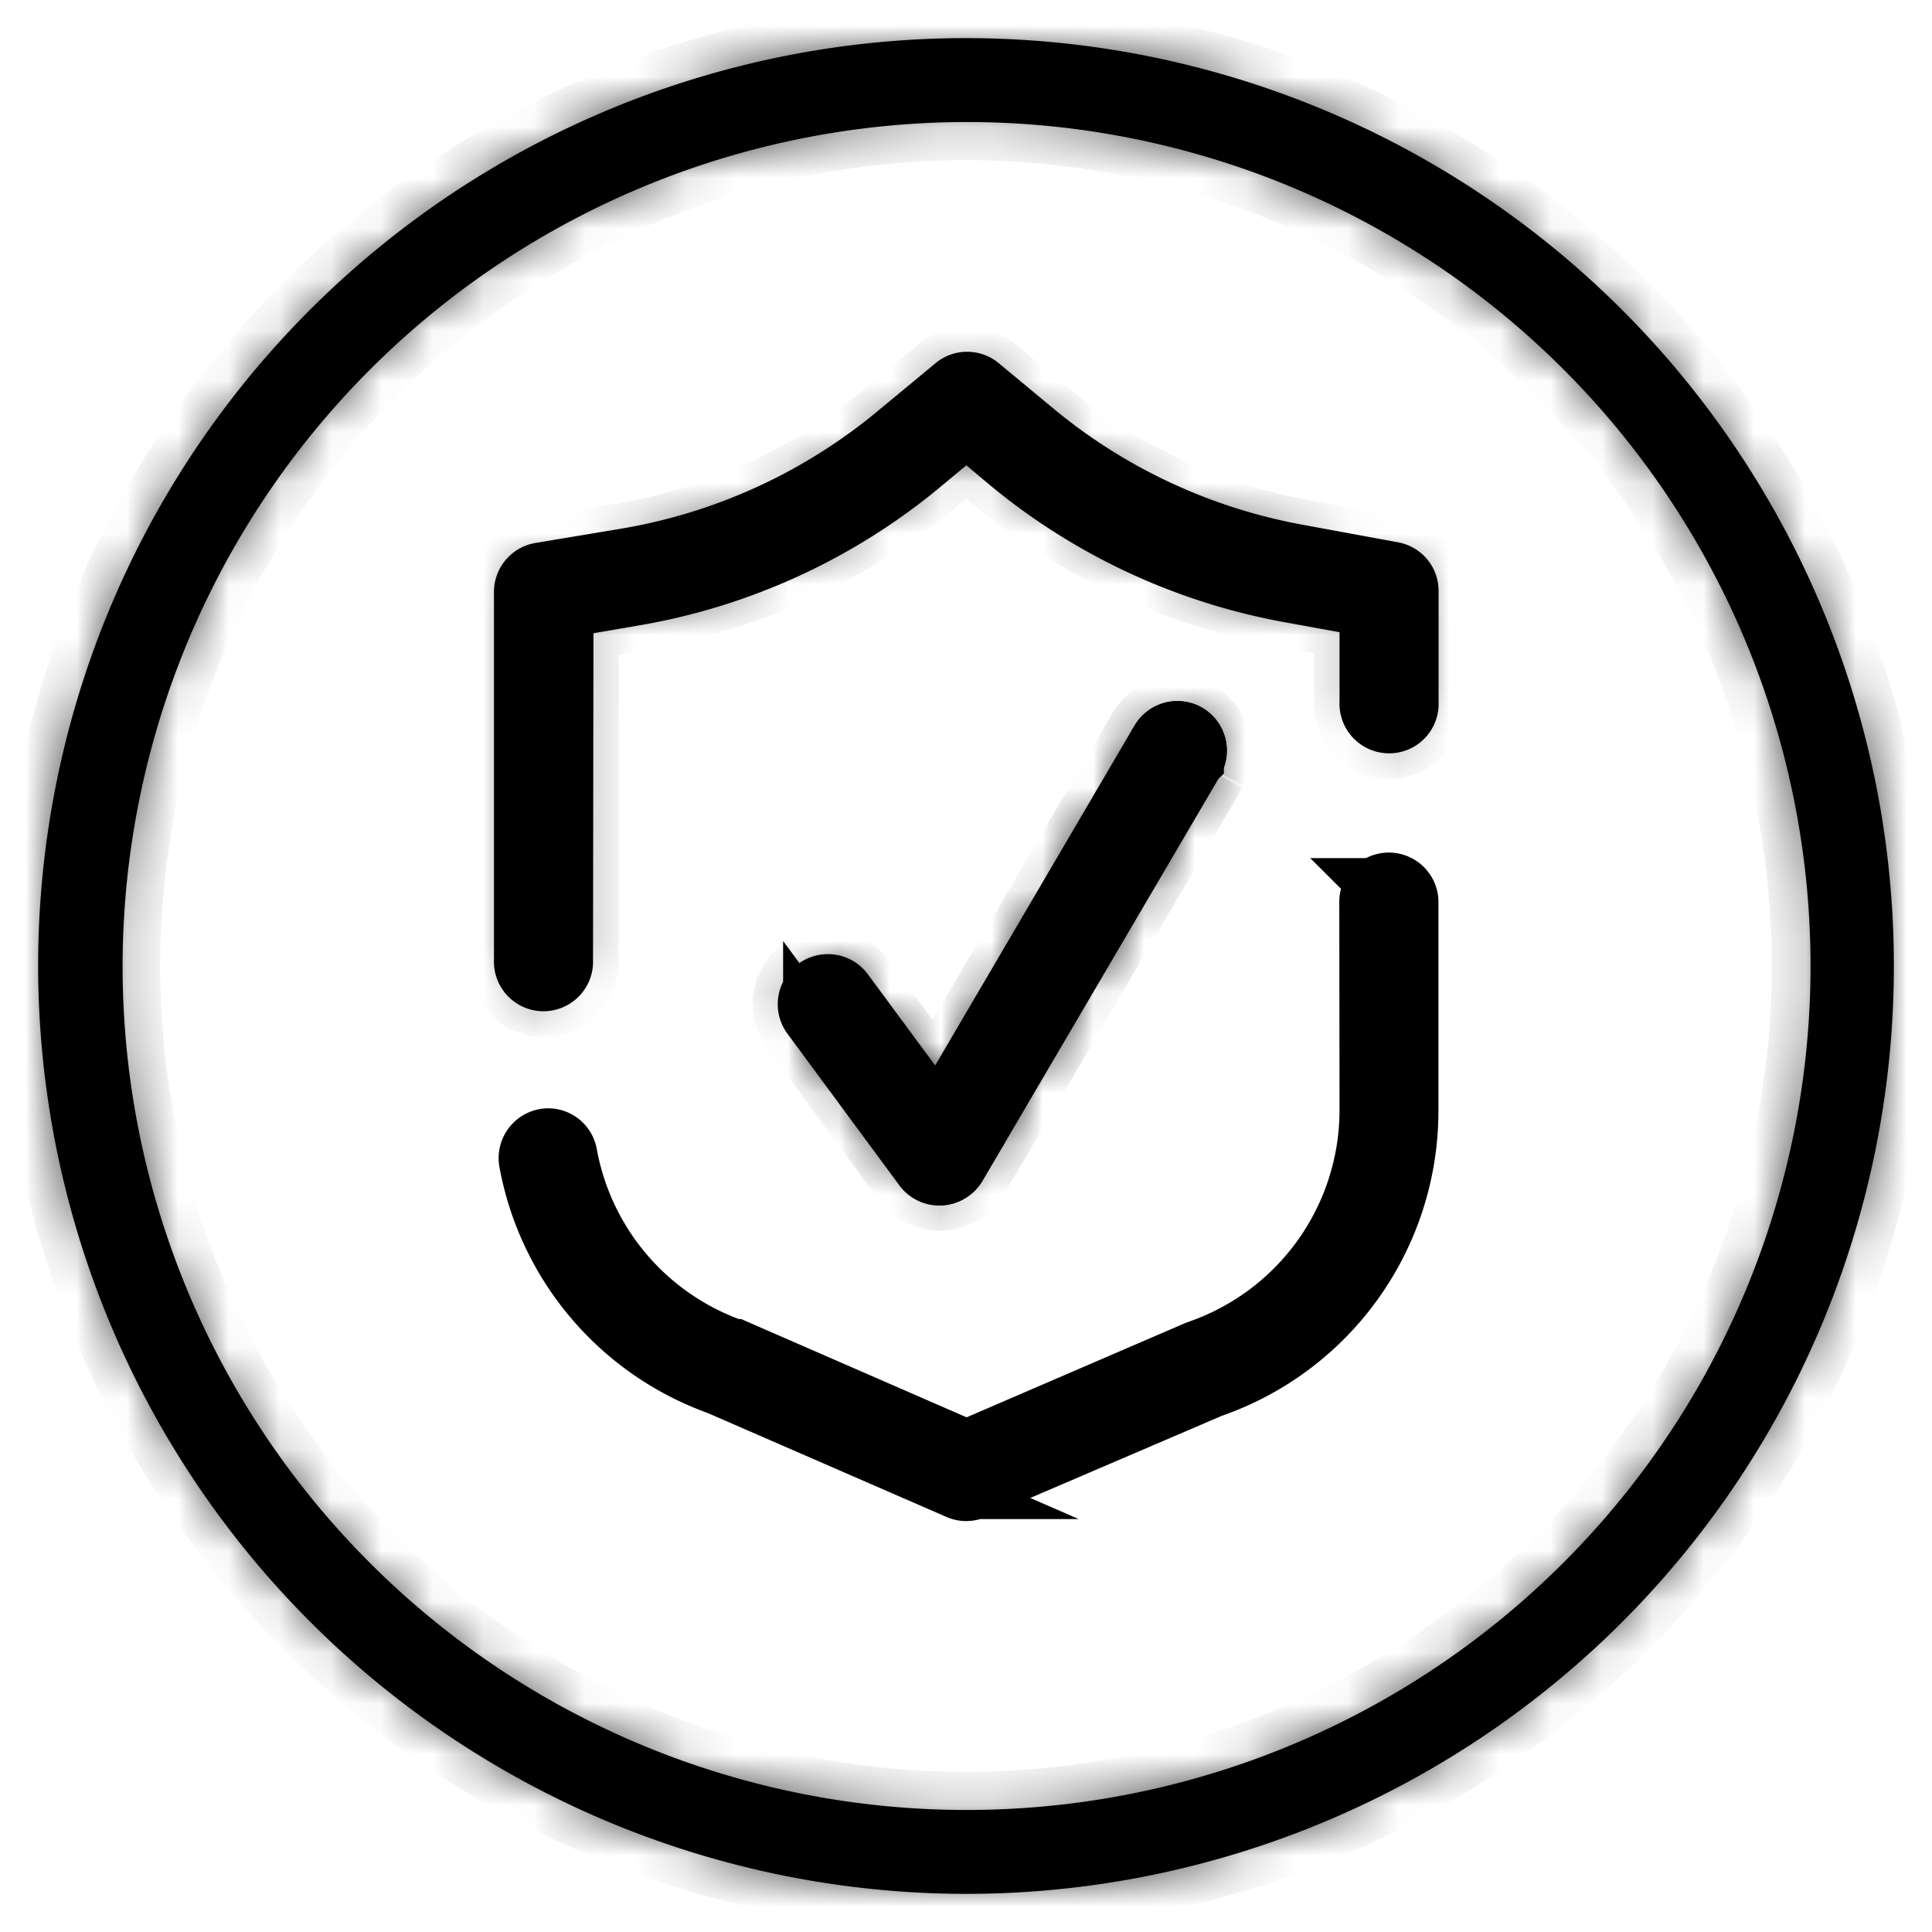 <svg fill="none" xmlns="http://www.w3.org/2000/svg" viewBox="0 0 38 38"><mask id="a" fill="#fff"><path d="M19.011 37A18 18 0 1 0 1 19a18.02 18.02 0 0 0 18 18h.011zM19 2.15A16.85 16.85 0 1 1 2.15 19 16.87 16.87 0 0 1 19 2.15z"/></mask><path d="M19.011 37A18 18 0 1 0 1 19a18.02 18.02 0 0 0 18 18h.011zM19 2.15A16.85 16.85 0 1 1 2.15 19 16.87 16.87 0 0 1 19 2.15z" fill="currentColor"/><path d="M19.011 37v1h.001v-1zM1 19H0v.001h1zm18 18-.001 1H19v-1zM2.15 19h-1 1zm16.862 19a19 19 0 0 0 10.553-3.208l-1.113-1.662A17 17 0 0 1 19.011 36l.001 2zm10.553-3.208a19 19 0 0 0 6.992-8.53l-1.848-.764a17 17 0 0 1-6.257 7.632l1.113 1.662zm6.992-8.53a19 19 0 0 0 1.076-10.976l-1.961.391a17 17 0 0 1-.963 9.821l1.848.765zm1.076-10.976a19 19 0 0 0-5.202-9.725l-1.414 1.415a17 17 0 0 1 4.655 8.701l1.961-.39zm-5.202-9.725A19 19 0 0 0 22.702.364l-.39 1.962a17 17 0 0 1 8.705 4.65l1.414-1.415zM22.702.364a19 19 0 0 0-10.976 1.084l.766 1.847a17 17 0 0 1 9.82-.969l.39-1.962zM11.726 1.448a19 19 0 0 0-8.525 6.998l1.663 1.11a17 17 0 0 1 7.628-6.26l-.766-1.848zM3.201 8.446A19 19 0 0 0 0 19h2a17 17 0 0 1 2.864-9.443L3.201 8.446zM0 19a19.02 19.02 0 0 0 5.57 13.43l1.415-1.414A17.02 17.02 0 0 1 2 19l-2 .002zm5.57 13.43A19.02 19.02 0 0 0 19 38v-2a17.02 17.02 0 0 1-12.016-4.985L5.571 32.43zM19 38h.011v-2H19v2zm0-34.85c3.135 0 6.2.93 8.806 2.671l1.111-1.663A17.85 17.85 0 0 0 19 1.15v2zm8.806 2.671a15.85 15.85 0 0 1 5.838 7.114l1.847-.766a17.85 17.85 0 0 0-6.574-8.01L27.806 5.82zm5.838 7.114a15.85 15.85 0 0 1 .901 9.157l1.962.39a17.85 17.85 0 0 0-1.016-10.313l-1.847.766zm.901 9.157a15.85 15.85 0 0 1-4.337 8.116l1.414 1.414a17.85 17.85 0 0 0 4.885-9.14l-1.962-.39zm-4.337 8.116a15.85 15.85 0 0 1-8.116 4.338l.39 1.961a17.85 17.85 0 0 0 9.14-4.885l-1.414-1.414zm-8.116 4.338a15.85 15.85 0 0 1-9.158-.902l-.765 1.848a17.85 17.85 0 0 0 10.313 1.015l-.39-1.961zm-9.158-.902a15.85 15.85 0 0 1-7.113-5.838l-1.663 1.111a17.85 17.85 0 0 0 8.011 6.575l.765-1.848zm-7.113-5.838A15.85 15.85 0 0 1 3.15 19h-2a17.85 17.85 0 0 0 3.008 9.917l1.663-1.11zM3.15 19.001A15.87 15.87 0 0 1 7.798 7.798L6.384 6.384A17.87 17.87 0 0 0 1.15 19l2 .002zM7.798 7.798A15.87 15.87 0 0 1 19.001 3.15l-.002-2A17.87 17.87 0 0 0 6.384 6.384l1.414 1.414z" fill="currentColor" mask="url(#a)"/><path d="M19.011 37A18 18 0 1 0 1 19a18.02 18.02 0 0 0 18.011 18zm0-34.85A16.85 16.85 0 1 1 2.161 19a16.87 16.87 0 0 1 16.85-16.85z" stroke="currentColor" stroke-width=".5" stroke-miterlimit="10"/><mask id="b" fill="#fff"><path d="m23.571 15.001-4.676 7.97a.474.474 0 0 1-.384.233h-.023a.476.476 0 0 1-.382-.19l-2.203-2.986a.476.476 0 1 1 .763-.57l1.776 2.406 4.31-7.35a.475.475 0 0 1 .82.479"/></mask><path d="m23.571 15.001-4.676 7.97a.474.474 0 0 1-.384.233h-.023a.476.476 0 0 1-.382-.19l-2.203-2.986a.476.476 0 1 1 .763-.57l1.776 2.406 4.31-7.35a.475.475 0 0 1 .82.479" fill="currentColor"/><path d="m18.895 22.97.861.508.001-.001-.862-.506zm-.384.234v1h.026l.027-.001-.053-.999zm-.023 0v-1h-.002l.002 1zm-.382-.19-.804.593.003.005.801-.598zm-2.203-2.986.805-.594-.003-.004-.802.598zm.763-.57.805-.593-.003-.005-.802.599zm1.776 2.406-.804.594.9 1.219.767-1.308-.863-.505zm4.31-7.35-.833-.553-.016.023-.014.025.862.505zm-.043-.019-4.677 7.97 1.725 1.012 4.677-7.97-1.725-1.012zm-4.676 7.968a.525.525 0 0 1 .18-.182l1.038 1.71c.208-.127.382-.303.505-.513l-1.723-1.015zm.18-.182a.524.524 0 0 1 .244-.075l.107 1.997c.243-.013.479-.086.687-.212l-1.038-1.71zm.297-.077h-.022v2h.023v-2zm-.024 0c.082 0 .162.02.236.056l-.895 1.788c.206.103.432.157.662.156l-.003-2zm.236.056c.073.036.136.09.185.155l-1.602 1.197c.138.185.317.334.522.437l.895-1.79zm.189.16-2.203-2.986-1.61 1.188 2.204 2.985 1.609-1.187zm-2.206-2.99a.524.524 0 0 1 .098.389l-1.979-.288c-.056.387.044.781.278 1.095l1.603-1.196zm.098.389a.524.524 0 0 1-.205.344l-1.196-1.603a1.476 1.476 0 0 0-.578.971l1.98.288zm-.205.344a.524.524 0 0 1-.389.099l.288-1.98a1.476 1.476 0 0 0-1.095.278l1.196 1.603zm-.389.099a.524.524 0 0 1-.344-.205l1.603-1.197a1.476 1.476 0 0 0-.971-.577l-.288 1.979zm-.347-.21 1.776 2.406 1.609-1.188-1.776-2.405-1.61 1.188zm3.443 2.317 4.31-7.349-1.726-1.011-4.31 7.349 1.726 1.011zm4.279-7.3a.524.524 0 0 1-.318.22l-.452-1.948a1.475 1.475 0 0 0-.895.62l1.665 1.107zm-.318.22a.524.524 0 0 1-.383-.058l1.008-1.727a1.475 1.475 0 0 0-1.077-.163l.452 1.948zm-.383-.058a.525.525 0 0 1-.239-.305l1.918-.566a1.476 1.476 0 0 0-.671-.856l-1.008 1.727zm-.239-.305a.525.525 0 0 1 .035-.385l1.784.904a1.48 1.48 0 0 0 .1-1.085l-1.919.566z" fill="currentColor" mask="url(#b)"/><path d="m23.571 15.001-4.676 7.97a.474.474 0 0 1-.384.233h-.023a.476.476 0 0 1-.382-.19l-2.203-2.986a.476.476 0 1 1 .763-.57l1.776 2.406 4.31-7.35a.475.475 0 0 1 .82.479V15z" stroke="currentColor" stroke-miterlimit="10"/><mask id="c" fill="#fff"><path d="m11.173 12.033 1.3-.223a12.1 12.1 0 0 0 5.707-2.62l.829-.69.725.61a12.123 12.123 0 0 0 5.556 2.624l1.557.284v1.788a.477.477 0 0 0 .665.472.475.475 0 0 0 .283-.472v-2.183a.47.47 0 0 0-.384-.464l-1.933-.356a11.19 11.19 0 0 1-5.123-2.42l-1.028-.853a.472.472 0 0 0-.609 0l-1.138.942a11.165 11.165 0 0 1-5.26 2.416l-1.708.285a.476.476 0 0 0-.396.467v7.244a.475.475 0 1 0 .948 0l.009-6.851z"/></mask><path d="m11.173 12.033 1.3-.223a12.1 12.1 0 0 0 5.707-2.62l.829-.69.725.61a12.123 12.123 0 0 0 5.556 2.624l1.557.284v1.788a.477.477 0 0 0 .665.472.475.475 0 0 0 .283-.472v-2.183a.47.47 0 0 0-.384-.464l-1.933-.356a11.19 11.19 0 0 1-5.123-2.42l-1.028-.853a.472.472 0 0 0-.609 0l-1.138.942a11.165 11.165 0 0 1-5.26 2.416l-1.708.285a.476.476 0 0 0-.396.467v7.244a.475.475 0 1 0 .948 0l.009-6.851z" fill="currentColor"/><path d="m11.173 12.033-.169-.986-.83.142-.001.842 1 .002zm1.3-.223-.167-.985.167.986zm5.707-2.62.64.768-.64-.769zm.829-.69.642-.766-.64-.537-.642.534.64.77zm.725.61-.643.765h.001l.642-.766zm5.556 2.624-.184.983h.004l.18-.983zm1.557.284h1v-.833l-.82-.15-.18.983zm0 1.788.997.077.003-.038v-.04h-1zm.474.512v1-1zm.474-.512h-1v.039l.003.038.997-.077zm0-2.183-1-.005v.005h1zm-.384-.464.182-.984h-.001l-.181.984zm-1.933-.356-.184.983h.003l.181-.983zm-5.123-2.42.642-.766-.003-.002-.64.769zm-1.028-.853-.644.764.005.005.64-.77zm-.304-.112v1-1zm-.305.112.638.77.007-.006-.645-.764zm-1.138.942-.638-.77h-.001l.639.77zm-5.26 2.416.164.987h.003l-.167-.987zm-1.708.285-.164-.986h-.004l.168.986zm-.396.467-1-.004v.004h1zm0 7.244.997.077.003-.039v-.038h-1zm.474.512v1-1zm.474-.512-1-.002v.04l.003.039.997-.077zm.177-5.866 1.3-.222-.336-1.971-1.3.222.336 1.971zm1.3-.222a13.1 13.1 0 0 0 6.178-2.838L17.541 8.42a11.1 11.1 0 0 1-5.235 2.405l.335 1.972zm6.179-2.838.828-.689-1.279-1.538-.828.69 1.279 1.537zm-.454-.692.726.61 1.285-1.533-.726-.609-1.285 1.532zm.726.61a13.123 13.123 0 0 0 6.014 2.84l.368-1.965a11.122 11.122 0 0 1-5.097-2.408l-1.285 1.533zm6.018 2.841 1.557.285.36-1.967-1.557-.285-.36 1.967zm.737-.699v1.788h2v-1.788h-2zm.003 1.71c-.016.203.01.407.078.6l1.889-.658a.533.533 0 0 1 .027.213l-1.994-.154zm.078.6c.066.191.172.367.31.517l1.468-1.359c.05.053.087.116.11.184l-1.888.657zm.31.517a1.5 1.5 0 0 0 .492.35l.801-1.833a.525.525 0 0 1 .175.124l-1.468 1.359zm.492.35c.187.08.388.123.591.123v-2c.072 0 .144.015.21.044l-.8 1.832zm.591.123c.203 0 .405-.042.591-.124l-.801-1.832a.524.524 0 0 1 .21-.044v2zm.591-.124c.186-.081.354-.2.492-.35l-1.468-1.358a.525.525 0 0 1 .175-.124l.801 1.832zm.492-.35a1.46 1.46 0 0 0 .31-.517l-1.888-.657a.523.523 0 0 1 .11-.184l1.468 1.359zm.31-.517c.067-.192.094-.396.078-.598l-1.994.154a.524.524 0 0 1 .028-.213l1.889.657zm.081-.521v-2.183h-2v2.183h2zm0-2.179a1.47 1.47 0 0 0-.338-.944l-1.54 1.276a.53.53 0 0 1-.122-.34l2 .008zm-.338-.944a1.47 1.47 0 0 0-.864-.508l-.364 1.967a.53.53 0 0 1-.312-.183l1.54-1.276zm-.865-.508-1.933-.356-.362 1.967 1.933.356.362-1.967zm-1.93-.355a10.188 10.188 0 0 1-4.665-2.203L19.713 9.15a12.19 12.19 0 0 0 5.581 2.636l.368-1.966zm-4.668-2.205-1.027-.854-1.279 1.538 1.028.854 1.278-1.538zm-1.022-.85a1.473 1.473 0 0 0-.95-.347v2a.528.528 0 0 1-.34-.124l1.29-1.529zm-.95-.347c-.347 0-.683.123-.948.347l1.289 1.53a.528.528 0 0 1-.34.123v-2zm-.941.341-1.139.942 1.275 1.541 1.139-.942-1.275-1.54zm-1.14.943a10.166 10.166 0 0 1-4.789 2.2l.335 1.972a12.166 12.166 0 0 0 5.731-2.633l-1.277-1.539zm-4.786 2.2-1.707.285.328 1.972 1.708-.284-.329-1.973zm-1.71.285a1.475 1.475 0 0 0-.879.5l1.526 1.294a.524.524 0 0 1-.312.178l-.336-1.972zm-.879.5a1.487 1.487 0 0 0-.35.949l2 .008a.525.525 0 0 1-.124.337l-1.526-1.293zm-.35.953v7.244h2V11.64h-2zm.003 7.166c-.015.203.011.407.078.599l1.889-.657c.024.068.033.14.027.213l-1.994-.155zm.078.599c.067.192.172.368.31.517l1.468-1.358c.05.053.087.116.11.184l-1.888.657zm.31.517c.139.15.306.269.492.35l.801-1.832a.525.525 0 0 1 .175.124l-1.468 1.358zm.492.35c.187.082.388.124.591.124v-2c.072 0 .144.015.21.044l-.8 1.832zm.591.124c.204 0 .405-.042.591-.124l-.8-1.832a.524.524 0 0 1 .21-.044v2zm.591-.124c.186-.081.354-.2.492-.35l-1.468-1.358a.525.525 0 0 1 .175-.124l.801 1.832zm.492-.35a1.46 1.46 0 0 0 .31-.517l-1.888-.657a.523.523 0 0 1 .11-.184l1.468 1.358zm.31-.517c.067-.192.094-.396.078-.599l-1.994.155a.524.524 0 0 1 .028-.213l1.889.657zm.081-.52.009-6.851-2-.003-.009 6.851 2 .003z" fill="currentColor" mask="url(#c)"/><path d="m11.173 12.033 1.3-.223a12.1 12.1 0 0 0 5.707-2.62l.829-.69.725.61a12.123 12.123 0 0 0 5.556 2.624l1.557.284v1.788a.477.477 0 0 0 .665.472.475.475 0 0 0 .283-.472v-2.183a.47.47 0 0 0-.384-.464l-1.933-.356a11.19 11.19 0 0 1-5.123-2.42l-1.028-.853a.472.472 0 0 0-.609 0l-1.138.942a11.165 11.165 0 0 1-5.26 2.416l-1.708.285a.476.476 0 0 0-.396.467v7.244a.475.475 0 1 0 .948 0l.009-6.851z" stroke="currentColor" stroke-miterlimit="10"/><path d="m26.98 17.378.336.335-.335-.335z" fill="currentColor" stroke="currentColor"/><path d="M26.847 21.838a4.91 4.91 0 0 1-3.236 4.608l-.117.043-4.483 1.933-4.54-1.979h-.03a4.913 4.913 0 0 1-3.194-3.748.473.473 0 0 0-.464-.396.48.48 0 0 0-.467.57 5.864 5.864 0 0 0 3.785 4.457l4.714 2.052a.472.472 0 0 0 .378 0l4.646-1.992.088-.032a5.852 5.852 0 0 0 3.865-5.502v-4.138a.476.476 0 0 0-.95 0l.005 4.124z" stroke="currentColor" stroke-miterlimit="10"/><mask id="d" fill="#fff"><path d="M23.4 14.355a.475.475 0 0 0-.649.168l-4.309 7.35-1.787-2.406a.475.475 0 1 0-.763.57l2.203 2.985a.475.475 0 0 0 .381.19h.023a.476.476 0 0 0 .384-.233l4.677-7.97a.472.472 0 0 0-.171-.645"/></mask><path d="M23.4 14.355a.475.475 0 0 0-.649.168l-4.309 7.35-1.787-2.406a.475.475 0 1 0-.763.57l2.203 2.985a.475.475 0 0 0 .381.19h.023a.476.476 0 0 0 .384-.233l4.677-7.97a.472.472 0 0 0-.171-.645" fill="currentColor"/><path d="m22.751 14.523-.86-.51-.002.004.862.506zm-4.309 7.35-.802.596.9 1.212.765-1.303-.863-.506zm-1.787-2.406.802-.596v-.002l-.802.598zm-.763.57.805-.594-.004-.005-.801.598zm2.203 2.985-.805.594.004.005.8-.599zm.381.19v-1h-.001l.001 1zm.023 0v1h.053l-.053-1zm.384-.233.862.508v-.002l-.862-.506zm4.677-7.97.862.507.002-.003-.864-.503zm.345-1.517a1.475 1.475 0 0 0-1.114-.155l.5 1.936a.525.525 0 0 1-.396-.055l1.01-1.726zm-1.114-.155c-.378.098-.701.34-.9.676l1.72 1.02a.524.524 0 0 1-.32.24l-.5-1.936zm-.902.68-4.31 7.35 1.726 1.011 4.31-7.35-1.726-1.01zm-2.644 7.259-1.788-2.405-1.605 1.193 1.788 2.405 1.605-1.193zm-1.789-2.407a1.476 1.476 0 0 0-.428-.386l-1.023 1.719a.523.523 0 0 1-.152-.137l1.603-1.196zm-.428-.386a1.476 1.476 0 0 0-.543-.192l-.287 1.98a.524.524 0 0 1-.193-.069l1.023-1.719zm-.543-.192a1.474 1.474 0 0 0-.575.03l.492 1.939a.524.524 0 0 1-.204.01l.287-1.979zm-.575.03a1.477 1.477 0 0 0-.52.248l1.197 1.603a.524.524 0 0 1-.185.088l-.492-1.939zm-.52.248a1.477 1.477 0 0 0-.385.428l1.719 1.023a.524.524 0 0 1-.137.152l-1.197-1.603zm-.385.428c-.1.166-.164.35-.192.543l1.979.287a.524.524 0 0 1-.068.193l-1.719-1.023zm-.192.543c-.028.191-.018.387.03.575l1.938-.492a.52.52 0 0 1 .01.204l-1.978-.288zm.03.575c.047.188.132.364.247.52l1.603-1.197a.525.525 0 0 1 .088.185l-1.938.492zm.244.515 2.203 2.986 1.61-1.188-2.203-2.985-1.61 1.187zm2.207 2.99c.138.185.316.334.522.437l.894-1.789c.073.037.137.09.186.155l-1.602 1.198zm.522.437c.205.103.432.156.662.156l-.003-2c.081 0 .162.019.235.055l-.894 1.789zm.66.156h.023v-2h-.023v2zm.076-.002c.243-.013.48-.085.688-.212L18.2 22.29a.524.524 0 0 1 .245-.075l.106 1.997zM19.24 24c.208-.126.381-.302.505-.512l-1.723-1.015a.525.525 0 0 1 .18-.182L19.24 24zm.506-.514 4.676-7.97-1.725-1.011-4.676 7.97 1.725 1.011zm4.678-7.972c.097-.167.16-.352.187-.544l-1.982-.268a.528.528 0 0 1 .066-.194l1.729 1.006zm.187-.544a1.47 1.47 0 0 0-.036-.573l-1.934.51a.527.527 0 0 1-.012-.205l1.982.268zm-.036-.573a1.472 1.472 0 0 0-.252-.517l-1.591 1.213a.528.528 0 0 1-.09-.185l1.933-.511zm-.252-.517a1.473 1.473 0 0 0-.431-.38l-1.006 1.729a.527.527 0 0 1-.154-.136l1.59-1.213z" fill="currentColor" mask="url(#d)"/><path d="M23.4 14.355a.475.475 0 0 0-.649.168l-4.309 7.35-1.787-2.406a.475.475 0 1 0-.763.57l2.203 2.985a.475.475 0 0 0 .381.19h.023a.476.476 0 0 0 .384-.233l4.677-7.97a.474.474 0 0 0-.16-.654z" stroke="currentColor" stroke-miterlimit="10"/></svg>